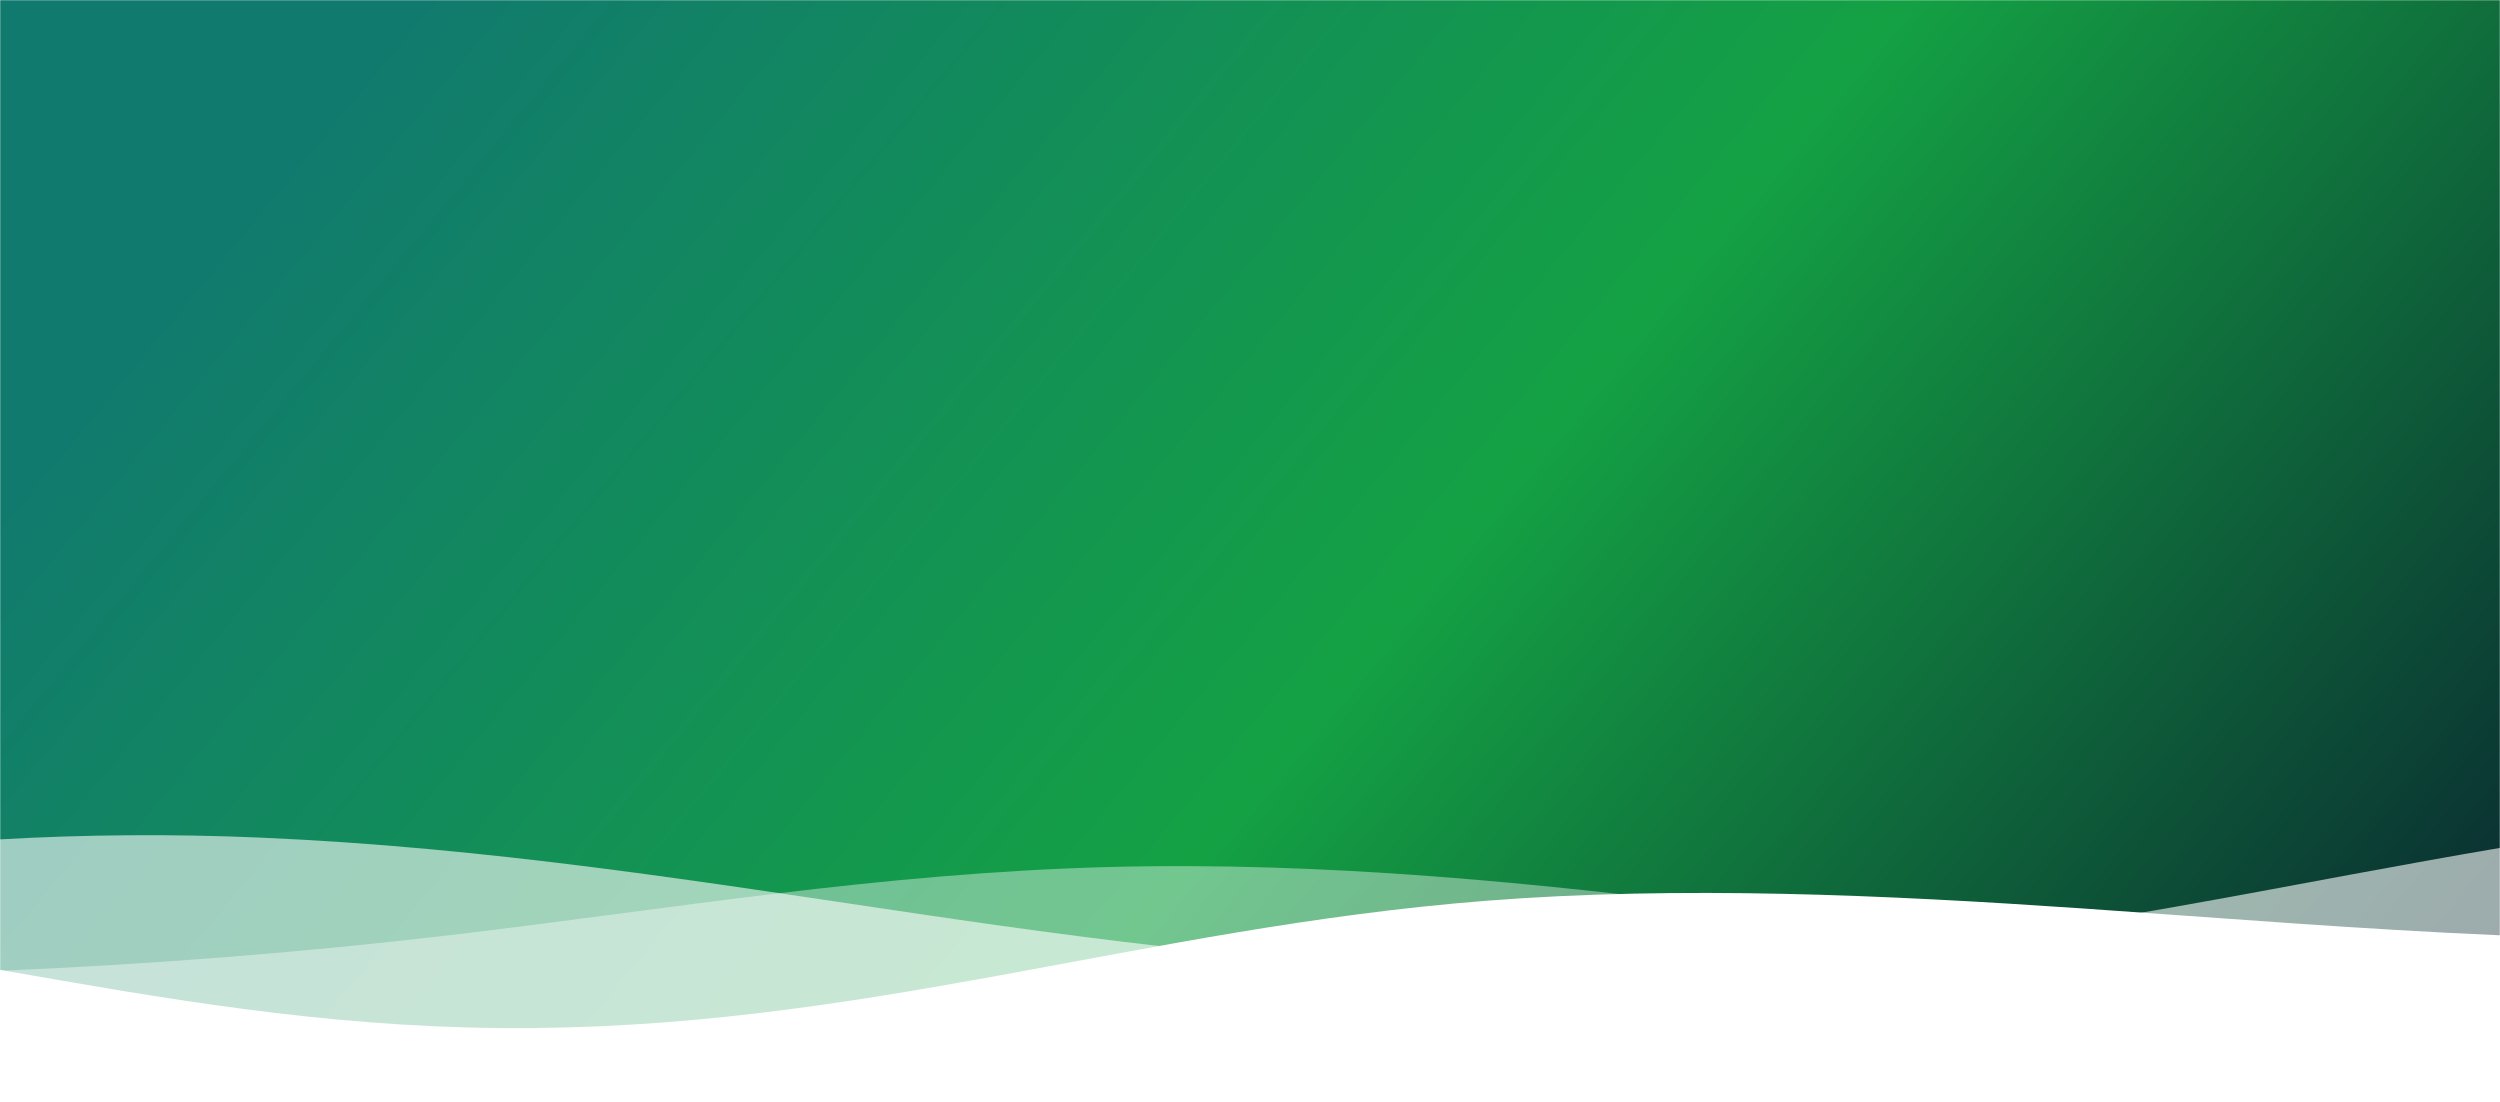 <svg width="1440" height="635" viewBox="0 0 1440 635" fill="none" xmlns="http://www.w3.org/2000/svg">
<g clip-path="url(#clip0_305_42)">
<rect width="1440" height="635" fill="white"/>
<mask id="mask0_305_42" style="mask-type:alpha" maskUnits="userSpaceOnUse" x="0" y="0" width="1440" height="635">
<rect width="1440" height="635" transform="matrix(1 0 0 -1 0 635)" fill="#AC3333"/>
</mask>
<g mask="url(#mask0_305_42)">
<g style="mix-blend-mode:darken">
<path d="M1440 176.644V611.763C1390.73 616.929 1340.38 617.577 1290.77 613.683C1157.14 603.276 1034.35 566.619 912.047 533.618C789.741 500.617 659.645 470.215 525.002 473.675C365.975 477.757 223.01 528.068 85.464 574.851C57.476 584.298 29.028 593.773 0 602.782V176.644H1440Z" fill="url(#paint0_linear_305_42)" fill-opacity="0.4"/>
</g>
<path d="M1440 176.644V596C1351.49 602.877 1286.76 577.942 1203 596C1077.62 622.929 934.06 601.921 801.013 608.261C676.022 614.22 545.121 635.148 428.5 608.261C311.879 581.375 232.33 619.841 108.5 608.261C82.019 605.777 26.816 608.541 0 608.261V176.644H1440Z" fill="url(#paint1_linear_305_42)" fill-opacity="0.5"/>
<g style="mix-blend-mode:darken">
<path d="M1440 0V501.084C1499.5 669.411 1254.2 608.721 1151 607.012C944.584 603.595 784.513 606.292 584 635C472.12 651.013 348.654 621.077 236 607.012C155.785 597.001 81.086 641.34 0 635V0H1440Z" fill="url(#paint2_linear_305_42)"/>
</g>
<g filter="url(#filter0_d_305_42)">
<path d="M0 635.459V497.482C49.27 494.657 99.618 494.302 149.23 496.431C282.857 502.123 405.647 522.175 527.953 540.225C650.259 558.275 780.355 574.904 914.998 573.012C1074.03 570.78 1216.99 543.261 1354.54 517.672C1382.52 512.505 1410.97 507.322 1440 502.394L1440 635.459H0Z" fill="white" fill-opacity="0.6"/>
</g>
<path d="M0.5 631.329L0 559.172C88.509 555.41 175.44 548.527 259.199 538.65C384.577 523.92 505.94 502.866 638.987 499.397C763.978 496.138 887.469 508.782 1004.09 523.488C1120.71 538.194 1236.12 555.278 1359.95 561.612C1386.44 562.971 1413.18 563.729 1440 563.883L1440.5 631.329H0.5Z" fill="white" fill-opacity="0.4"/>
<path d="M0 635.459V558.622C92.48 574.841 184.838 591.231 288.034 592.166C494.45 594.035 655.726 534.531 856.24 518.829C968.12 510.07 1085.93 515.508 1198.58 523.2C1278.8 528.677 1358.91 535.265 1440 538.733V635.459H0Z" fill="white"/>
</g>
</g>
<defs>
<filter id="filter0_d_305_42" x="-14" y="467.062" width="1468" height="168.397" filterUnits="userSpaceOnUse" color-interpolation-filters="sRGB">
<feFlood flood-opacity="0" result="BackgroundImageFix"/>
<feColorMatrix in="SourceAlpha" type="matrix" values="0 0 0 0 0 0 0 0 0 0 0 0 0 0 0 0 0 0 127 0" result="hardAlpha"/>
<feOffset dy="-14"/>
<feGaussianBlur stdDeviation="7"/>
<feComposite in2="hardAlpha" operator="out"/>
<feColorMatrix type="matrix" values="0 0 0 0 0 0 0 0 0 0 0 0 0 0 0 0 0 0 0.25 0"/>
<feBlend mode="normal" in2="BackgroundImageFix" result="effect1_dropShadow_305_42"/>
<feBlend mode="normal" in="SourceGraphic" in2="effect1_dropShadow_305_42" result="shape"/>
</filter>
<linearGradient id="paint0_linear_305_42" x1="82.988" y1="193.106" x2="553.452" y2="883.496" gradientUnits="userSpaceOnUse">
<stop stop-color="#117A6E"/>
<stop offset="0.5" stop-color="#14A144"/>
<stop offset="1" stop-color="#092330"/>
</linearGradient>
<linearGradient id="paint1_linear_305_42" x1="82.988" y1="192.844" x2="719.806" y2="1171.31" gradientUnits="userSpaceOnUse">
<stop stop-color="#117A6E"/>
<stop offset="0.5" stop-color="#14A144"/>
<stop offset="1" stop-color="#092330"/>
</linearGradient>
<linearGradient id="paint2_linear_305_42" x1="82.988" y1="191.828" x2="1104.57" y2="1032.2" gradientUnits="userSpaceOnUse">
<stop stop-color="#117A6E"/>
<stop offset="0.5" stop-color="#14A144"/>
<stop offset="1" stop-color="#092330"/>
</linearGradient>
<clipPath id="clip0_305_42">
<rect width="1440" height="635" fill="white"/>
</clipPath>
</defs>
</svg>
